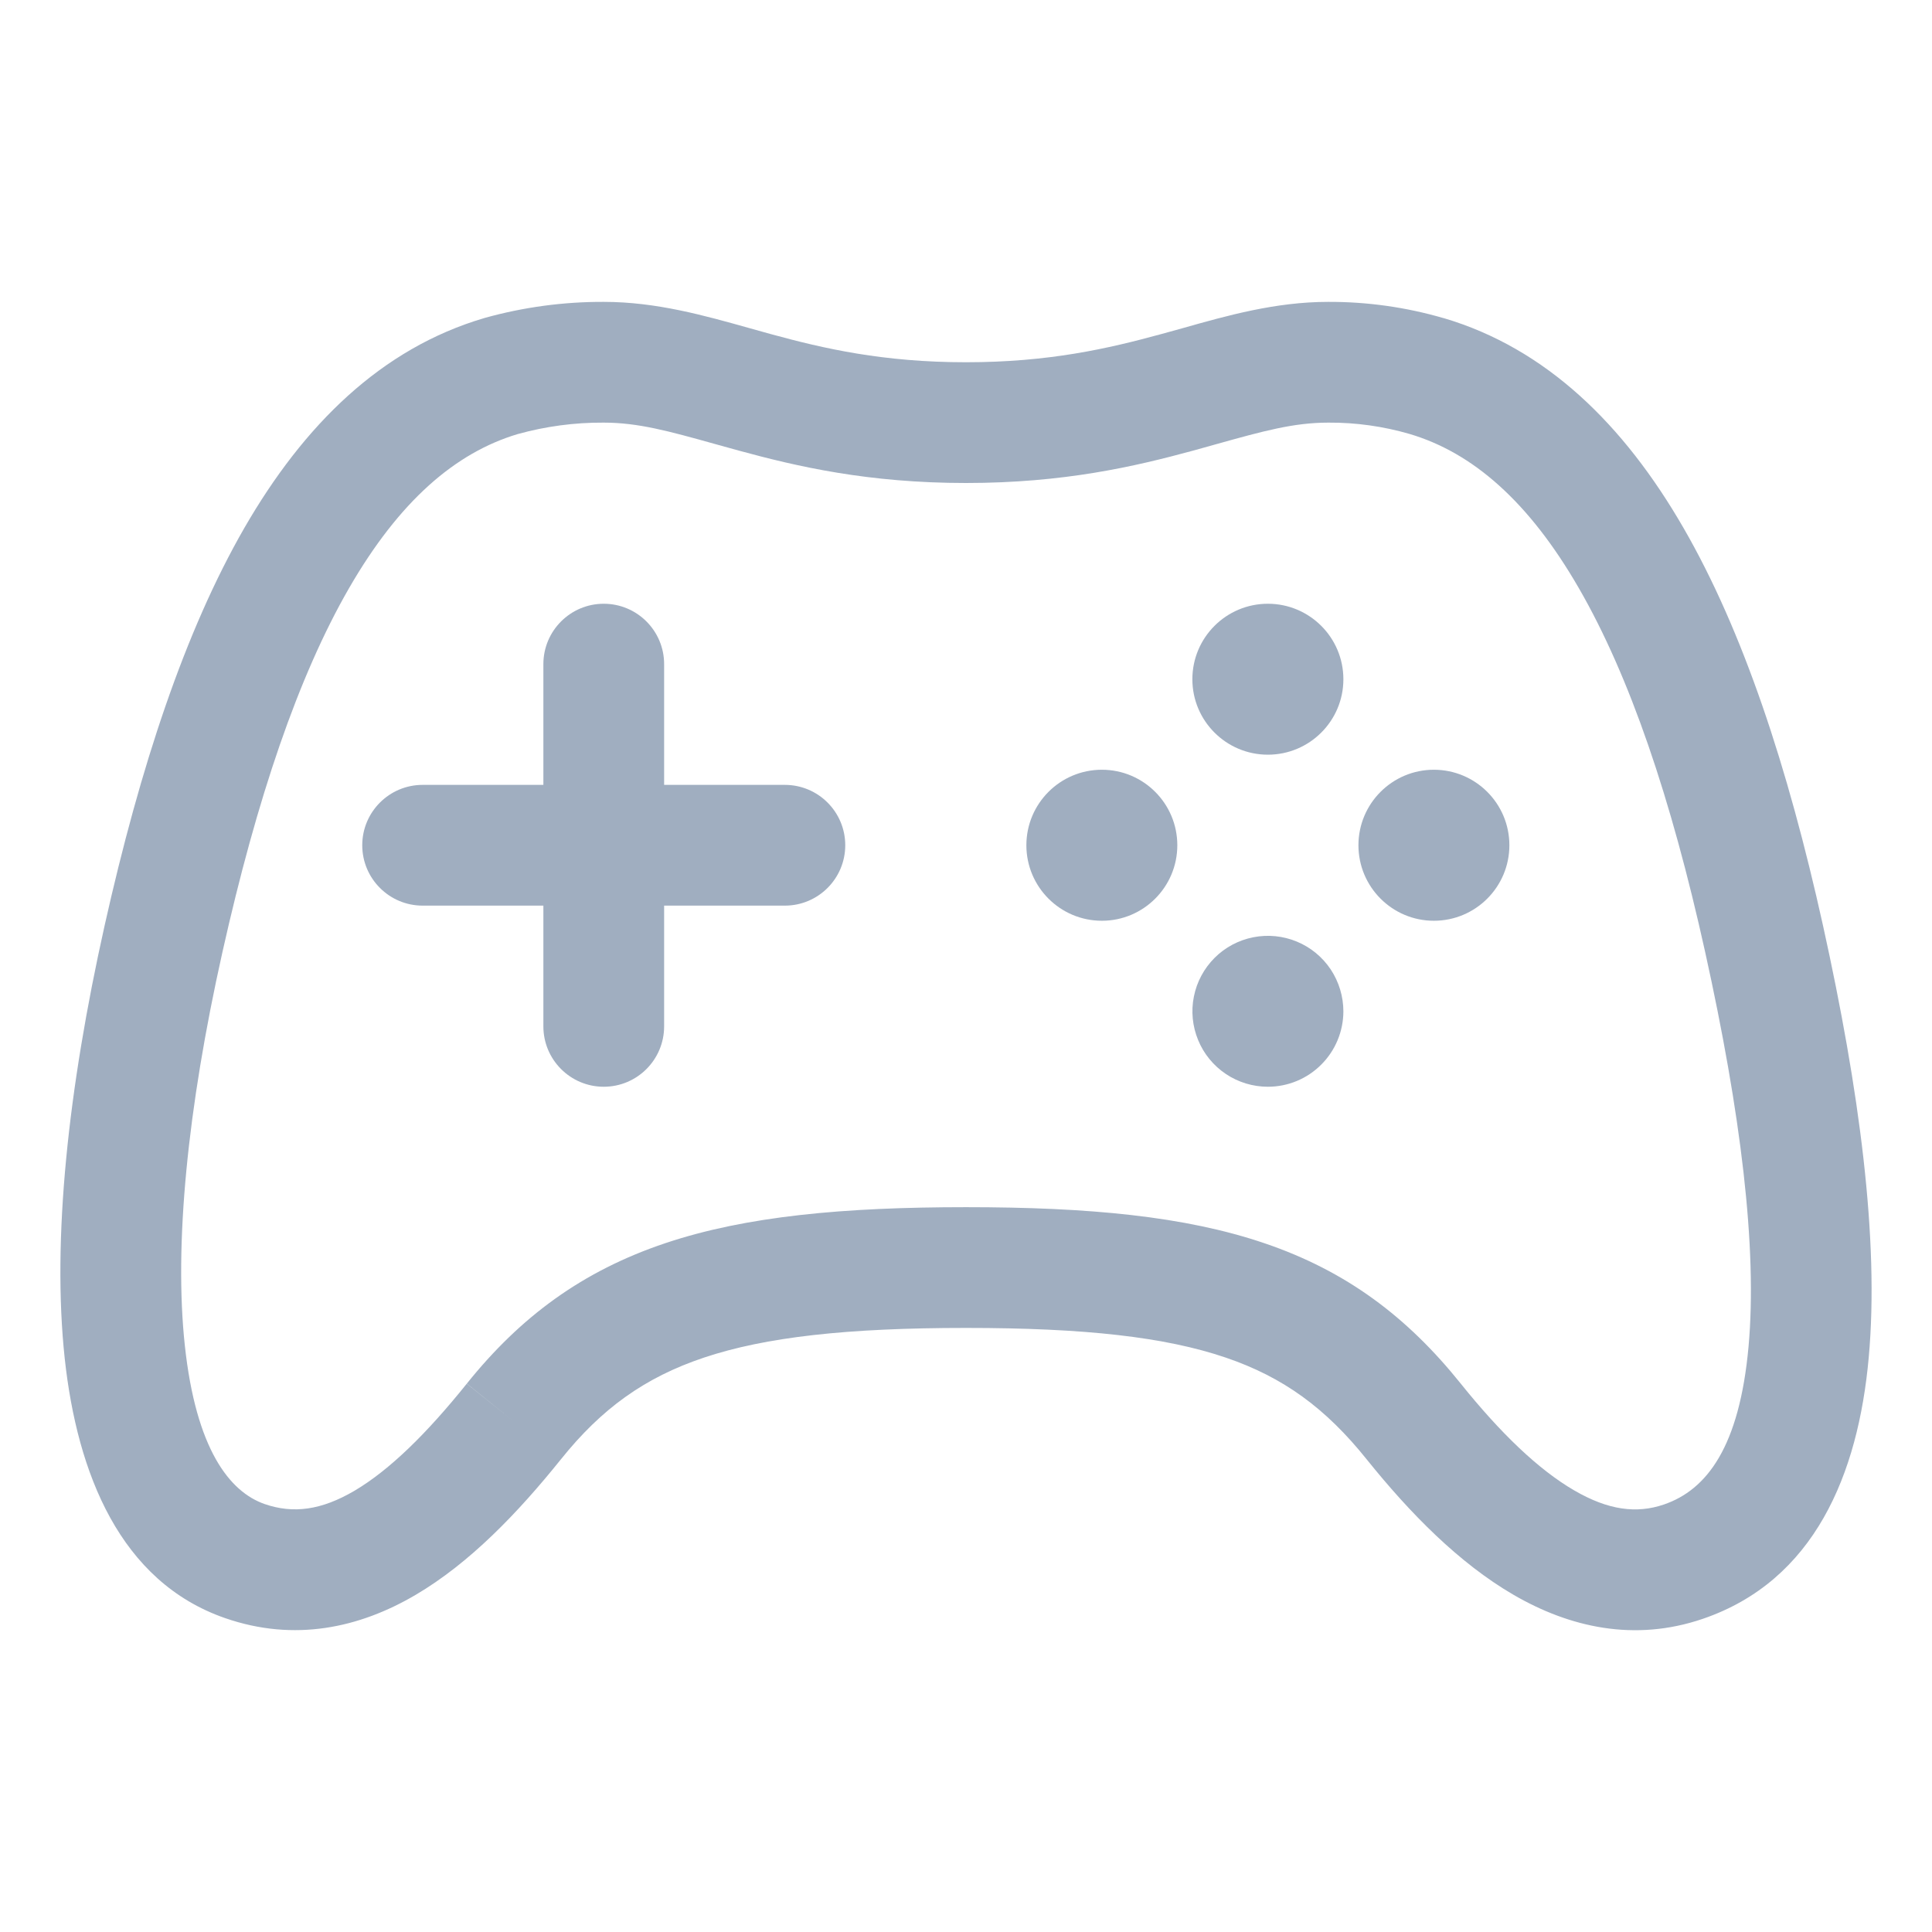 <svg width="24" height="24" viewBox="0 0 24 24" fill="none" xmlns="http://www.w3.org/2000/svg">
<g clip-path="url(#clip0_39_465)">
<path fill-rule="evenodd" clip-rule="evenodd" d="M7.502 3.75C8.152 3.75 8.753 3.92 9.309 4.076C9.4 4.102 9.489 4.127 9.578 4.151C10.232 4.33 10.971 4.5 12 4.5C13.029 4.5 13.767 4.33 14.422 4.151C14.51 4.127 14.599 4.102 14.69 4.077C15.245 3.92 15.847 3.75 16.498 3.75C16.983 3.748 17.466 3.816 17.933 3.952L17.935 3.952C19.206 4.328 20.171 5.272 20.913 6.558C21.652 7.838 22.208 9.52 22.647 11.502C23.096 13.534 23.347 15.396 23.214 16.864C23.083 18.318 22.538 19.637 21.152 20.11L21.152 20.11C20.302 20.4 19.496 20.215 18.801 19.811C18.125 19.418 17.517 18.8 16.977 18.128L16.977 18.128C16.469 17.494 15.943 17.108 15.225 16.864C14.475 16.609 13.477 16.496 12 16.496C10.523 16.496 9.509 16.609 8.744 16.865C8.009 17.111 7.472 17.499 6.969 18.127L6.968 18.128C6.433 18.794 5.835 19.417 5.163 19.812C4.466 20.222 3.66 20.4 2.797 20.101L2.797 20.101C1.493 19.649 0.959 18.305 0.804 16.875C0.645 15.399 0.846 13.527 1.299 11.5L1.299 11.5C1.742 9.52 2.298 7.84 3.035 6.559C3.776 5.274 4.739 4.328 6.013 3.952L6.023 3.949L6.023 3.949C6.504 3.815 7.002 3.748 7.502 3.75ZM6.432 5.392C5.655 5.624 4.959 6.226 4.335 7.308C3.707 8.398 3.192 9.911 2.763 11.828M6.432 5.392C6.779 5.296 7.137 5.248 7.496 5.25V5.25H7.5C7.928 5.25 8.309 5.356 8.876 5.514C8.972 5.541 9.074 5.569 9.183 5.599C9.902 5.795 10.784 6 12 6C13.215 6 14.097 5.795 14.817 5.599C14.925 5.569 15.026 5.541 15.122 5.514C15.689 5.356 16.07 5.25 16.5 5.25L16.5 5.25L16.504 5.25C16.845 5.248 17.184 5.296 17.511 5.391C18.29 5.622 18.989 6.224 19.614 7.308C20.243 8.397 20.758 9.909 21.182 11.826L21.182 11.826C21.623 13.82 21.832 15.498 21.721 16.728C21.608 17.971 21.205 18.507 20.668 18.69C20.331 18.805 19.979 18.761 19.555 18.514C19.111 18.256 18.639 17.802 18.147 17.189C17.482 16.36 16.727 15.79 15.708 15.444C14.72 15.108 13.524 14.996 12 14.996C10.475 14.996 9.267 15.108 8.268 15.442C7.238 15.787 6.467 16.355 5.798 17.189L6.383 17.658L5.799 17.188C5.302 17.807 4.839 18.262 4.403 18.519C3.992 18.76 3.644 18.807 3.288 18.684C2.851 18.532 2.435 18.002 2.296 16.714C2.162 15.471 2.326 13.781 2.763 11.828" fill="#A0AEC0"/>
<path d="M13.688 11.438C14.205 11.438 14.625 11.018 14.625 10.5C14.625 9.982 14.205 9.562 13.688 9.562C13.17 9.562 12.75 9.982 12.75 10.5C12.75 11.018 13.17 11.438 13.688 11.438Z" fill="#A0AEC0"/>
<path d="M15.75 13.5C15.565 13.5 15.383 13.445 15.229 13.342C15.075 13.239 14.954 13.092 14.884 12.921C14.813 12.749 14.794 12.561 14.831 12.379C14.867 12.197 14.957 12.03 15.088 11.899C15.219 11.768 15.386 11.679 15.569 11.643C15.751 11.607 15.939 11.626 16.11 11.697C16.282 11.768 16.428 11.889 16.531 12.043C16.633 12.198 16.688 12.379 16.688 12.565C16.687 12.813 16.588 13.051 16.412 13.226C16.236 13.402 15.998 13.5 15.75 13.5Z" fill="#A0AEC0"/>
<path d="M15.75 9.375C16.268 9.375 16.688 8.955 16.688 8.438C16.688 7.92 16.268 7.5 15.75 7.5C15.232 7.5 14.812 7.92 14.812 8.438C14.812 8.955 15.232 9.375 15.75 9.375Z" fill="#A0AEC0"/>
<path d="M17.812 11.438C18.33 11.438 18.75 11.018 18.75 10.5C18.75 9.982 18.33 9.562 17.812 9.562C17.295 9.562 16.875 9.982 16.875 10.5C16.875 11.018 17.295 11.438 17.812 11.438Z" fill="#A0AEC0"/>
<path fill-rule="evenodd" clip-rule="evenodd" d="M7.5 7.5C7.914 7.5 8.25 7.836 8.25 8.25V9.75H9.75C10.164 9.75 10.5 10.086 10.5 10.5C10.5 10.914 10.164 11.25 9.75 11.25H8.25V12.75C8.25 13.164 7.914 13.5 7.5 13.5C7.086 13.5 6.75 13.164 6.75 12.75V11.25H5.25C4.836 11.25 4.5 10.914 4.5 10.5C4.5 10.086 4.836 9.75 5.25 9.75H6.75V8.25C6.75 7.836 7.086 7.5 7.5 7.5Z" fill="#A0AEC0"/>
</g>
<defs>
<clipPath id="clip0_39_465">
<rect width="24" height="24" fill="white"/>
</clipPath>
</defs>
</svg>
